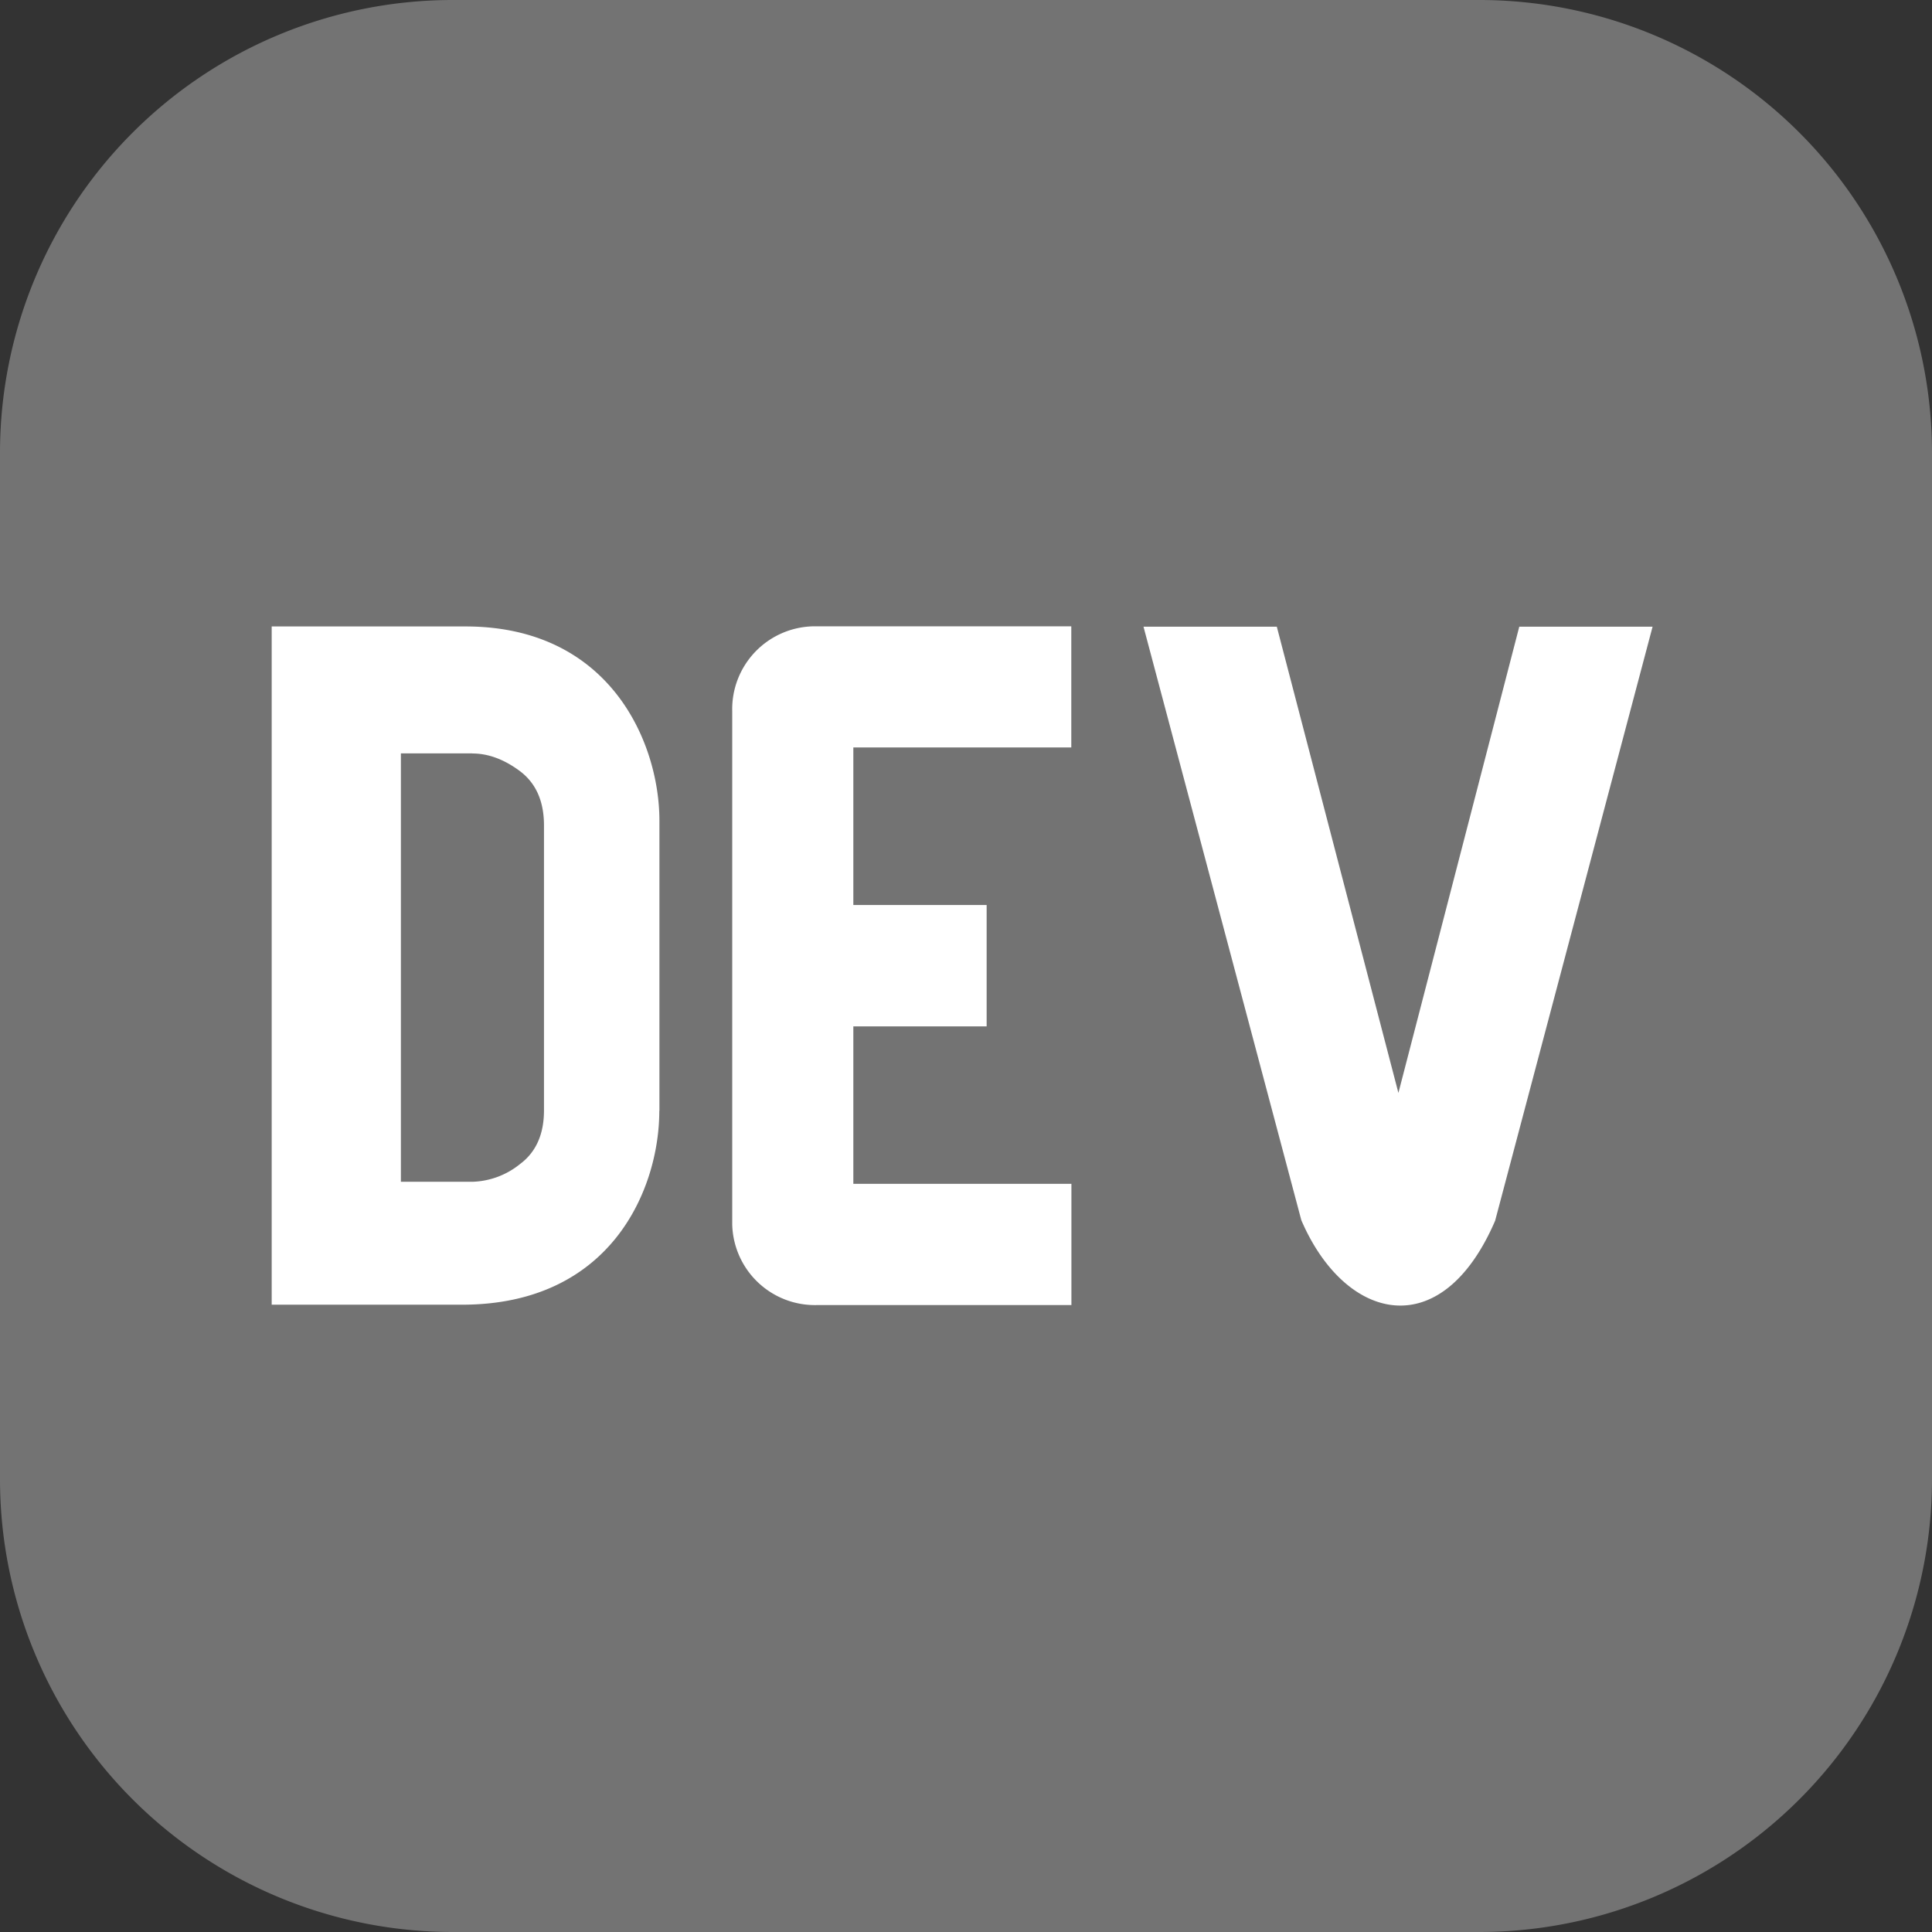 <svg xmlns="http://www.w3.org/2000/svg" width="16" height="16" fill="none" viewBox="0 0 16 16"><rect x="0" y="0" width="16" height="16" fill="#333333" stroke="none"/><g clip-path="url(#a)"><path fill="#737373" d="M12.25 0h-8.5A3.75 3.75 0 0 0 0 3.75v8.5A3.75 3.75 0 0 0 3.75 16h8.5A3.75 3.75 0 0 0 16 12.25v-8.5A3.75 3.75 0 0 0 12.25 0Z"/><path fill="#fff" fill-rule="evenodd" d="M5.46 9.201c0 .639-.393 1.606-1.638 1.604H2.25V5.188h1.605c1.201 0 1.605.966 1.606 1.605V9.2ZM3.912 6.24c.132 0 .264.049.395.147.131.099.197.247.198.444v2.365c0 .197-.066.345-.197.443a.657.657 0 0 1-.395.148H3.32V6.239h.591Z" clip-rule="evenodd"/><path fill="#fff" d="M8.872 6.19H7.067v1.305h1.104V8.5H7.067v1.304h1.806v1.004H6.766a.685.685 0 0 1-.702-.668V5.89a.686.686 0 0 1 .668-.703h2.14v1.003Zm3.512 3.915c-.447 1.044-1.248.836-1.607 0L9.47 5.19h1.104l1.007 3.861 1.001-3.861h1.104l-1.303 4.916Z"/></g><defs><clipPath id="a"><path fill="#fff" d="M0 0h16v16H0z"/></clipPath></defs></svg>